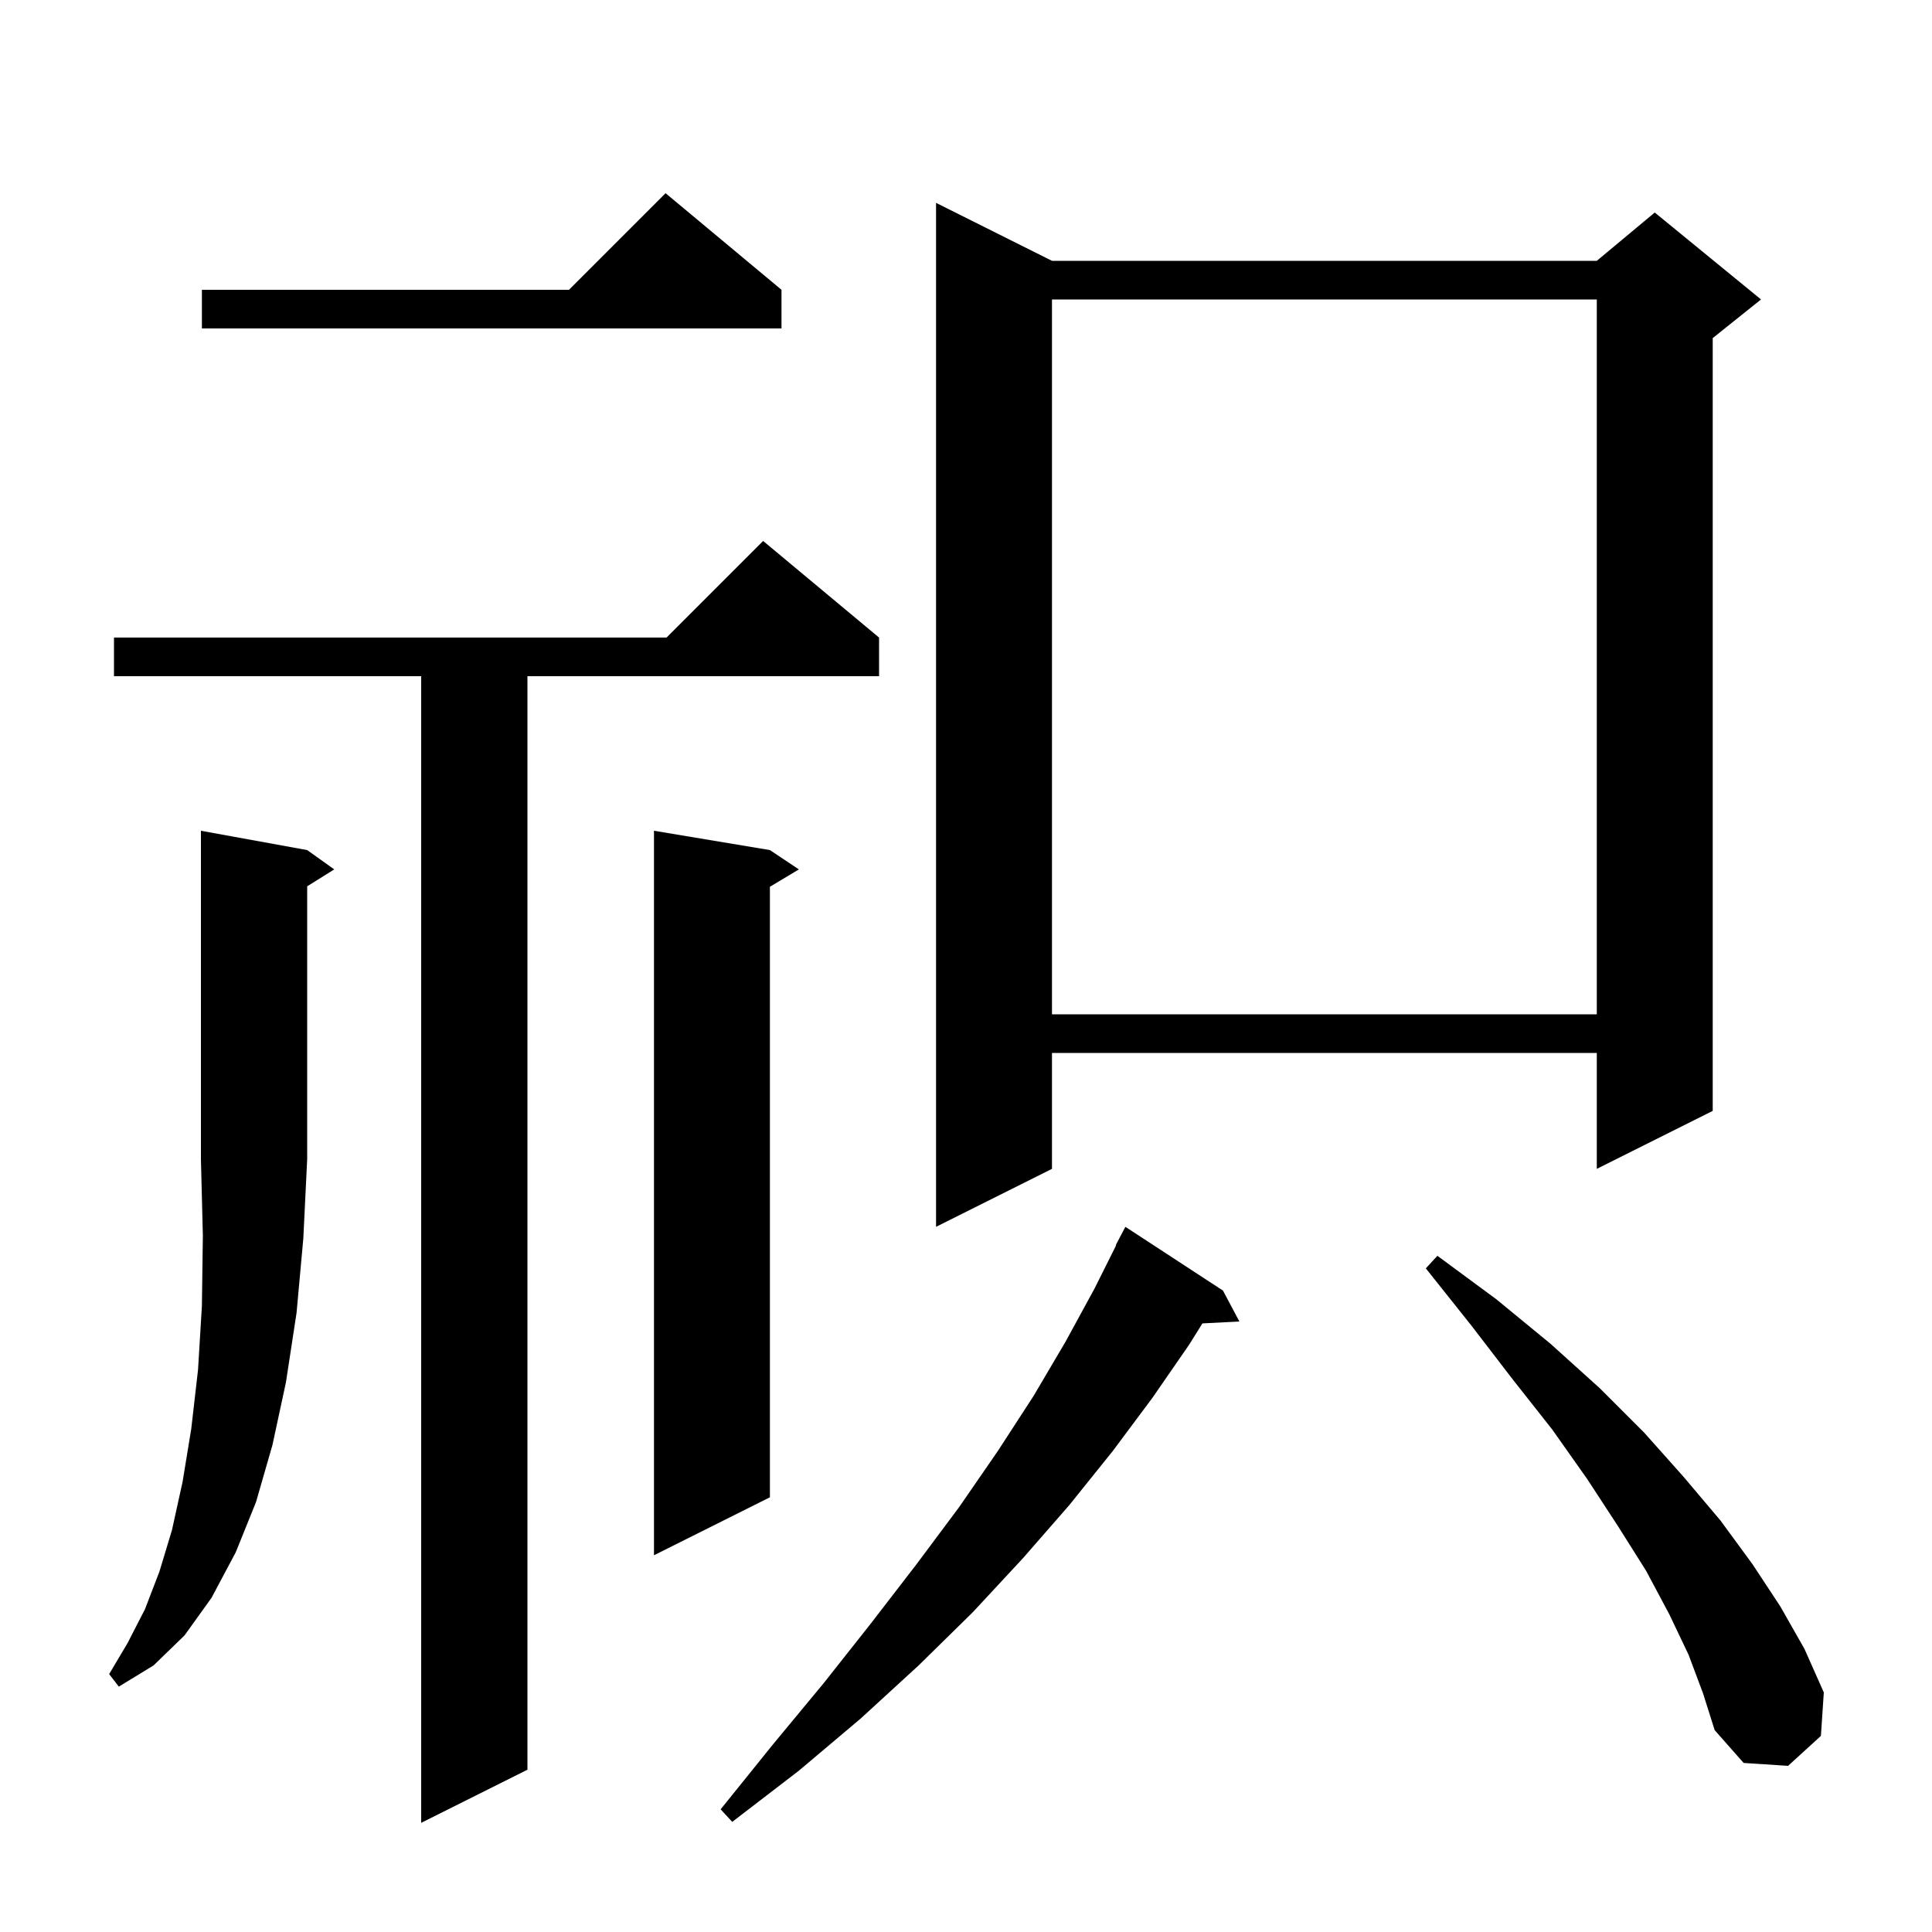 <svg xmlns="http://www.w3.org/2000/svg" xmlns:xlink="http://www.w3.org/1999/xlink" version="1.1" baseProfile="full" viewBox="0 0 200 200" width="200" height="200">
<g fill="black">
<path d="M 91.0 66.0 L 91.0 70.0 L 54.6 70.0 L 54.6 183.2 L 43.6 188.7 L 43.6 70.0 L 11.8 70.0 L 11.8 66.0 L 69.0 66.0 L 79.0 56.0 Z M 126.6 133.6 L 128.3 136.8 L 124.476 136.998 L 123.1 139.2 L 119.3 144.7 L 115.2 150.2 L 110.7 155.8 L 105.9 161.3 L 100.7 166.9 L 95.1 172.4 L 89.1 177.9 L 82.7 183.3 L 75.8 188.6 L 74.6 187.3 L 80.0 180.6 L 85.3 174.2 L 90.2 168.0 L 94.9 161.9 L 99.3 156.0 L 103.3 150.2 L 107.0 144.5 L 110.3 138.9 L 113.3 133.4 L 115.541 128.917 L 115.5 128.9 L 116.5 127.0 Z M 174.8 171.3 L 172.8 167.1 L 170.4 162.6 L 167.5 158.0 L 164.3 153.1 L 160.7 148.0 L 156.6 142.8 L 152.3 137.2 L 147.6 131.3 L 148.8 130.0 L 154.9 134.5 L 160.5 139.1 L 165.6 143.7 L 170.2 148.3 L 174.3 152.9 L 178.1 157.4 L 181.4 161.9 L 184.3 166.3 L 186.8 170.7 L 188.8 175.2 L 188.5 179.7 L 185.1 182.8 L 180.5 182.5 L 177.5 179.1 L 176.3 175.3 Z M 31.8 88.0 L 34.6 90.0 L 31.8 91.75 L 31.8 120.0 L 31.4 128.2 L 30.7 135.9 L 29.6 143.1 L 28.2 149.6 L 26.5 155.5 L 24.4 160.7 L 21.9 165.4 L 19.1 169.3 L 15.9 172.4 L 12.3 174.6 L 11.3 173.3 L 13.2 170.1 L 15.0 166.6 L 16.5 162.7 L 17.8 158.4 L 18.9 153.4 L 19.8 147.9 L 20.5 141.8 L 20.9 135.2 L 21.0 127.9 L 20.8 120.0 L 20.8 86.0 Z M 79.7 88.0 L 82.7 90.0 L 79.7 91.8 L 79.7 155.0 L 67.7 161.0 L 67.7 86.0 Z M 108.9 27.0 L 165.3 27.0 L 171.3 22.0 L 182.3 31.0 L 177.3 35.0 L 177.3 115.0 L 165.3 121.0 L 165.3 109.0 L 108.9 109.0 L 108.9 121.0 L 96.9 127.0 L 96.9 21.0 Z M 108.9 31.0 L 108.9 105.0 L 165.3 105.0 L 165.3 31.0 Z M 80.9 30.0 L 80.9 34.0 L 20.9 34.0 L 20.9 30.0 L 58.9 30.0 L 68.9 20.0 Z " />
</g>
</svg>
